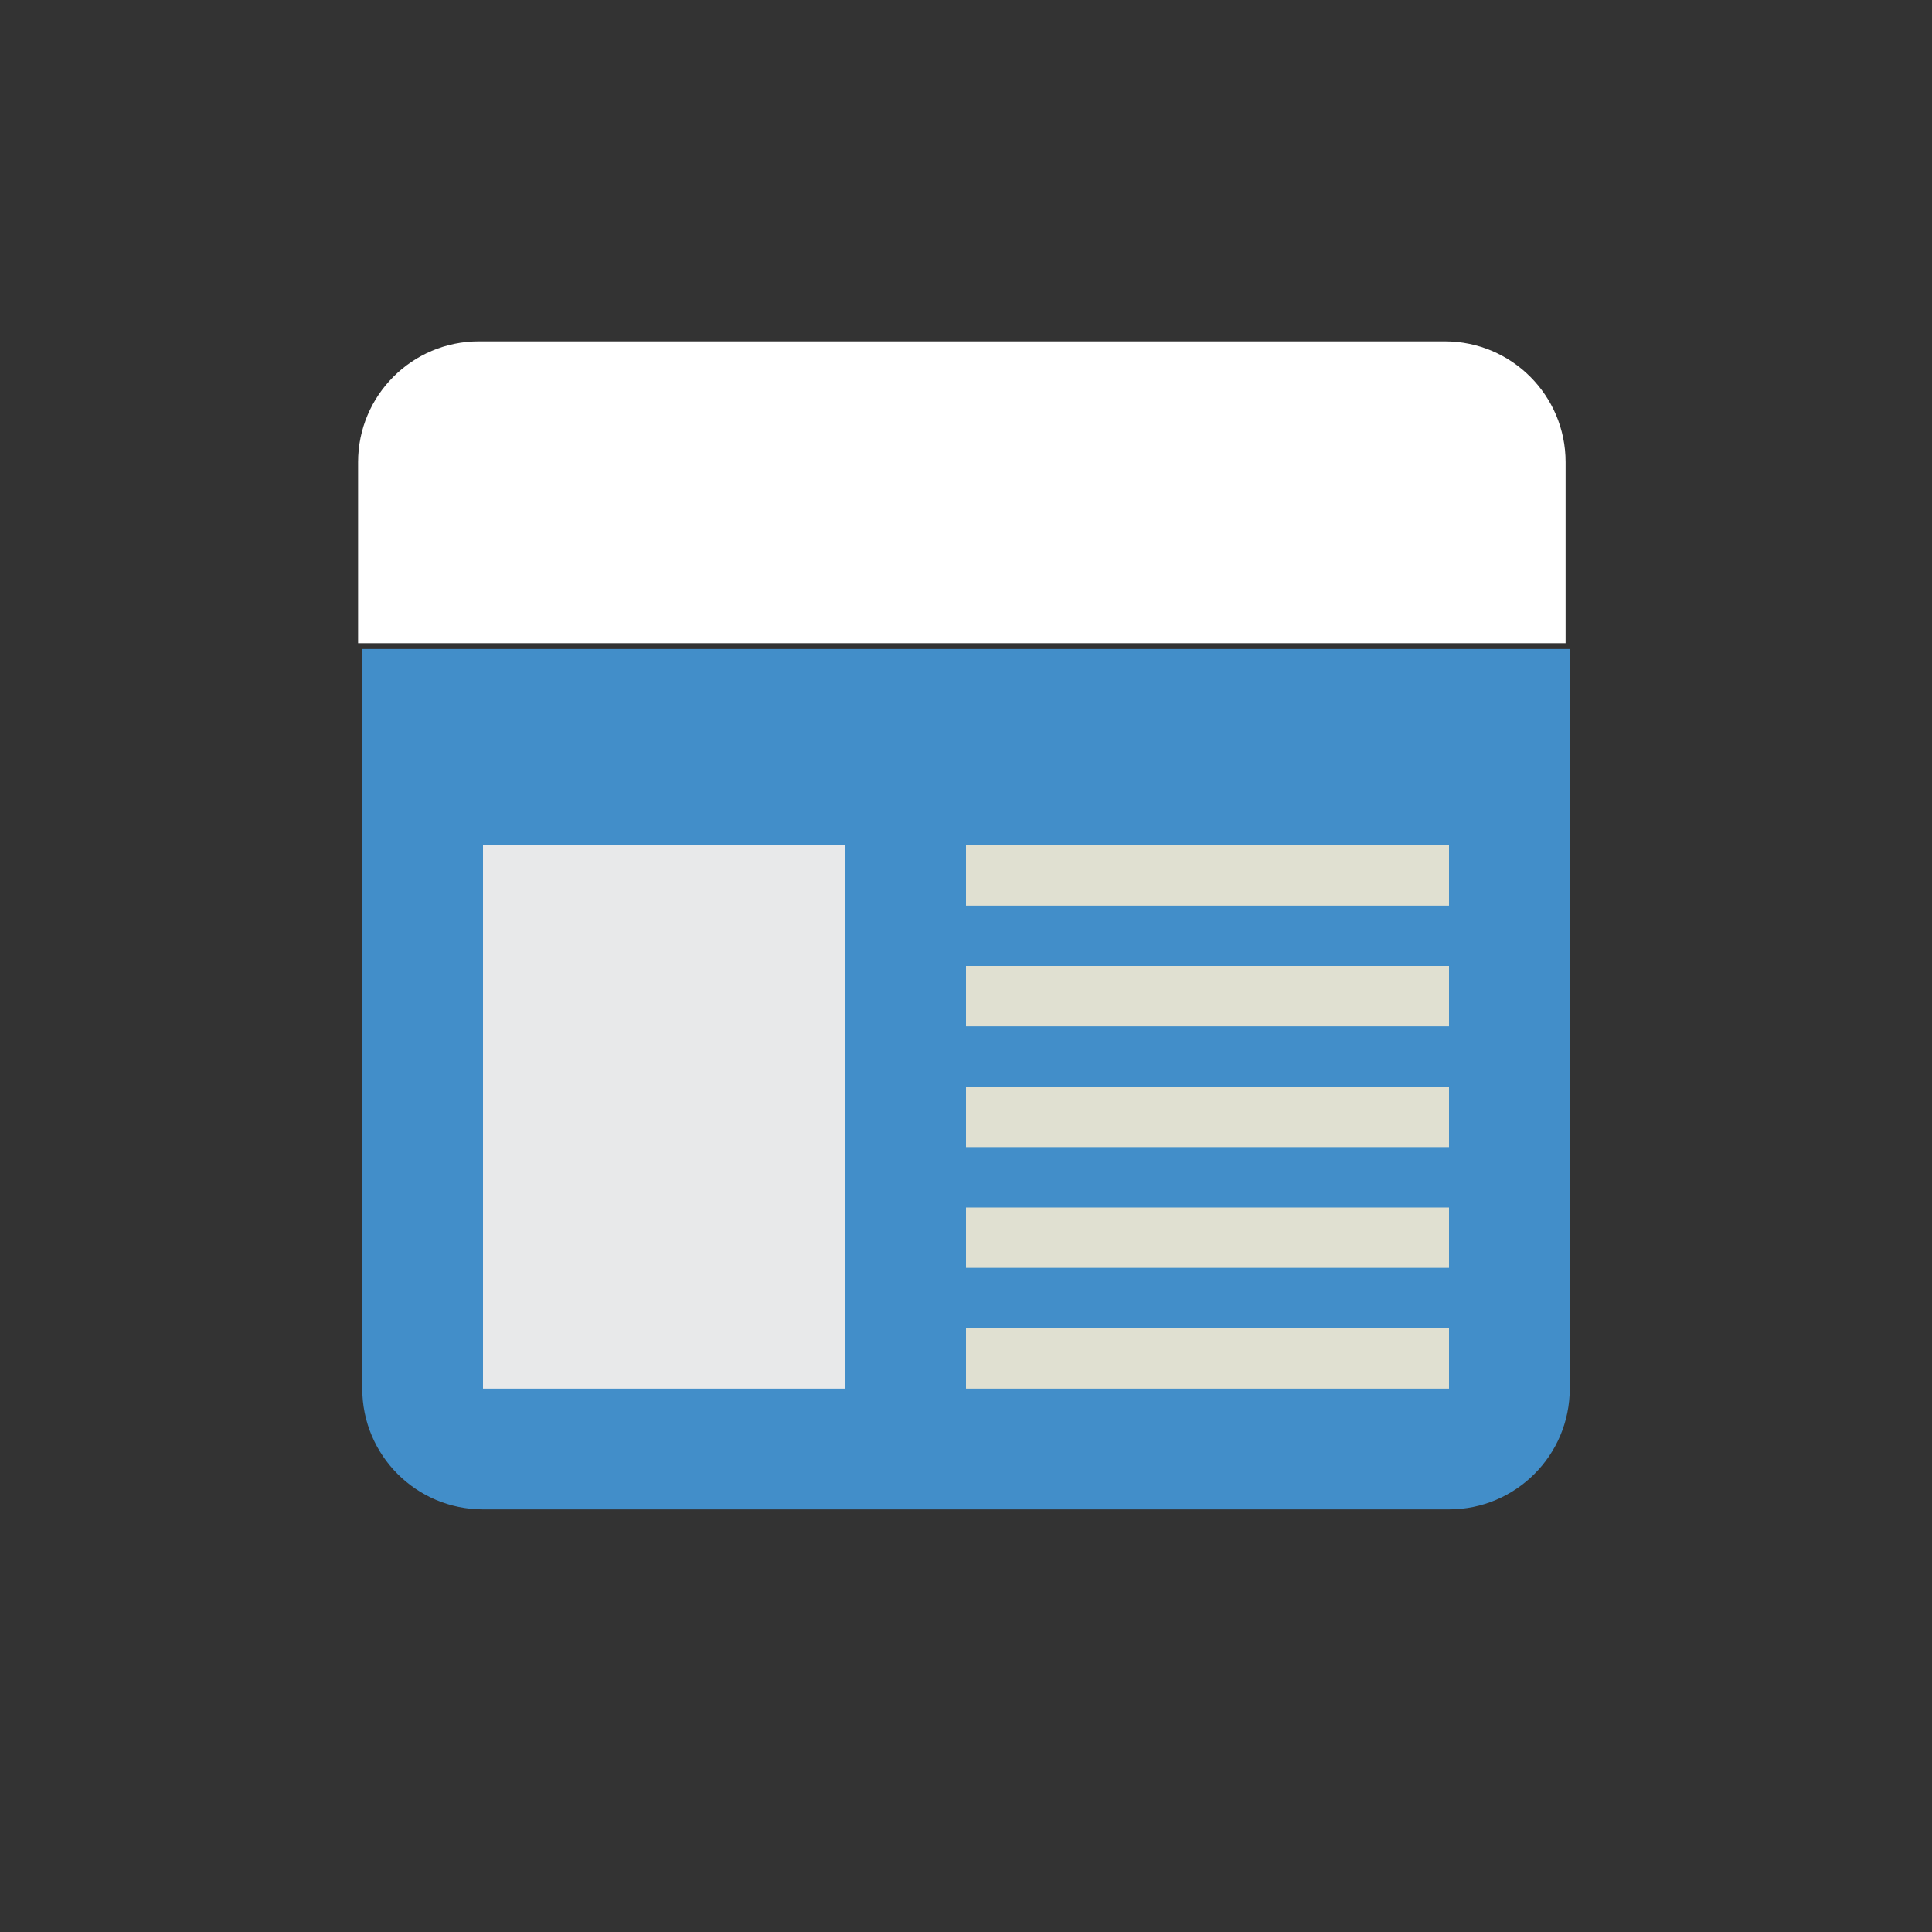 <svg width="64" height="64" xmlns="http://www.w3.org/2000/svg">

 <rect width="100%" height="100%" fill="#333333" stroke="none"/>

 <g>
  <title>background</title>
  <rect fill="none" id="canvas_background" height="402" width="582" y="-1" x="-1"/>
 </g>
 <g>
  <title>Layer 1</title>
  <path id="svg_4" fill="#428ec9" d="m12,21.5l0,24.5c0,2.209 1.791,4 4,4l32,0c2.209,0 4,-1.791 4,-4l0,-24.5l-40,0z"/>
  <path id="svg_8" fill="#ffffff" d="m51.862,15.308c0,-2.209 -1.791,-4 -4,-4l-32,0c-2.209,0 -4,1.791 -4,4l0,6l40,0l0,-6z"/>
  <rect id="svg_16" y="28" x="16" width="12" height="18" fill="#e8e9ea"/>
  <rect id="svg_18" y="28" x="32" width="16" height="2" fill="#E0E0D1"/>
  <rect id="svg_20" y="32" x="32" width="16" height="2" fill="#E0E0D1"/>
  <rect id="svg_22" y="36" x="32" width="16" height="2" fill="#E0E0D1"/>
  <rect id="svg_24" y="40" x="32" width="16" height="2" fill="#E0E0D1"/>
  <rect id="svg_26" y="44" x="32" width="16" height="2" fill="#E0E0D1"/>
 </g>
</svg>